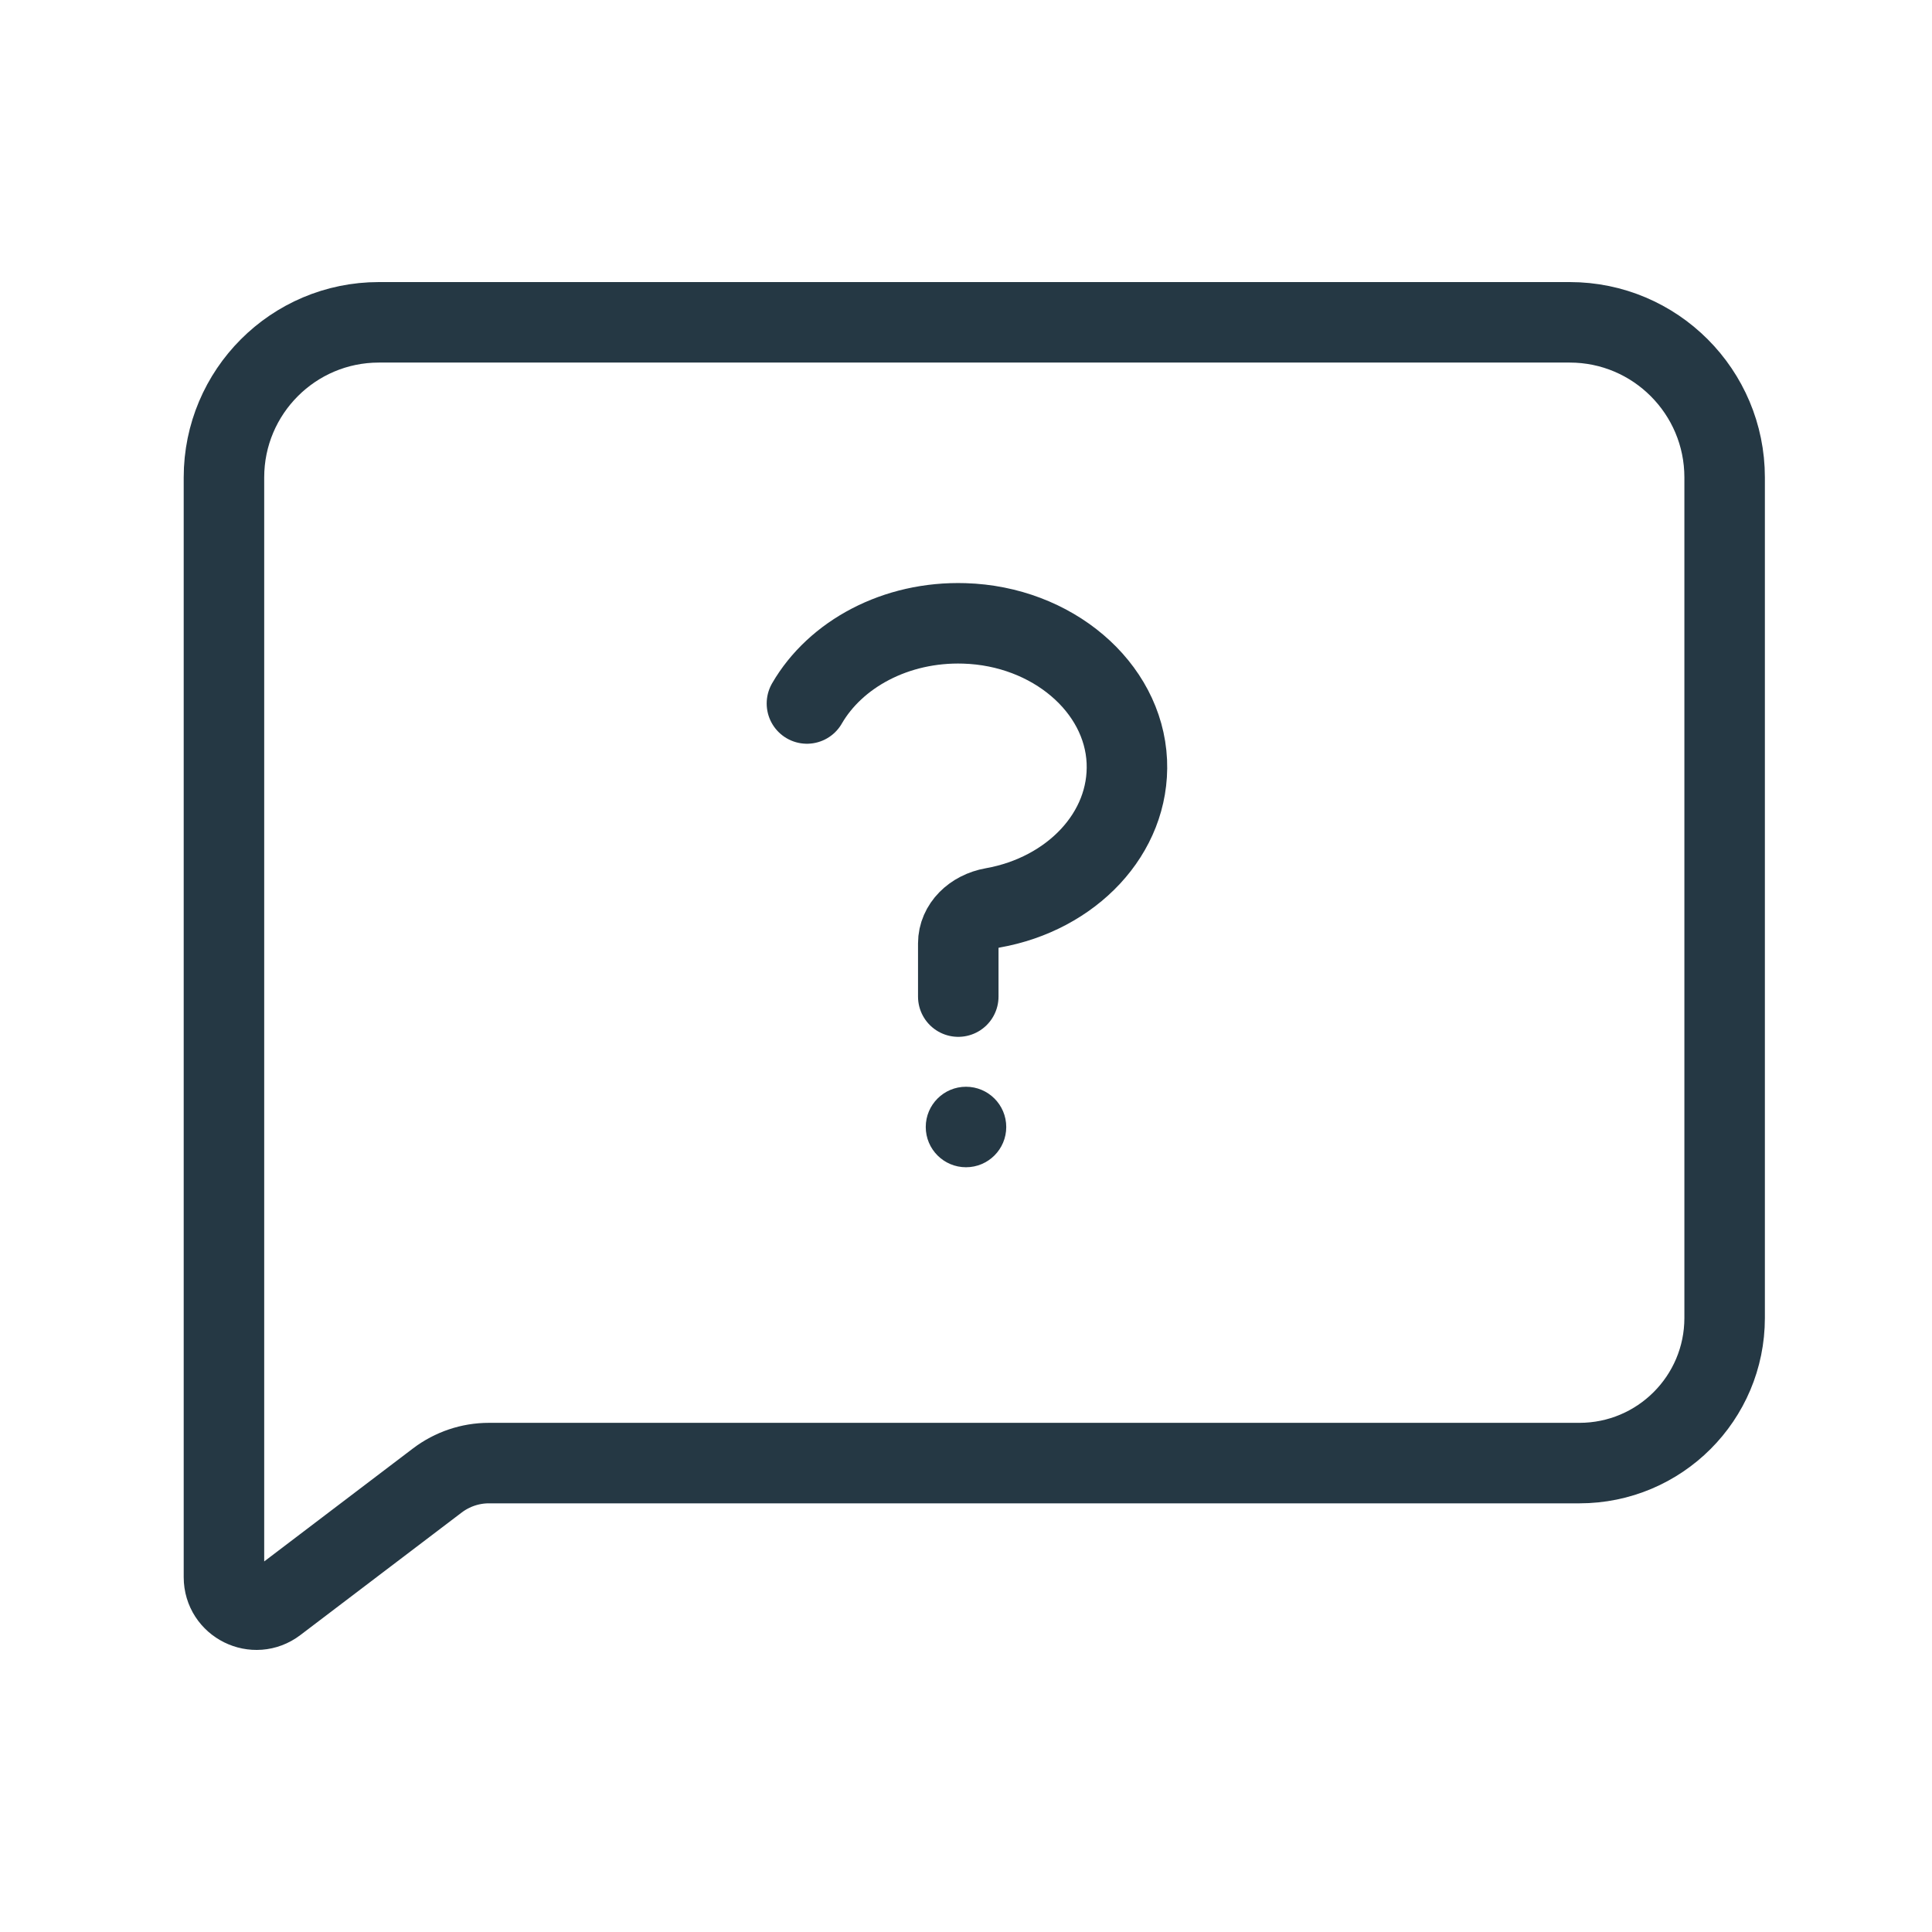 <svg width="24" height="24" viewBox="0 0 24 24" fill="none" xmlns="http://www.w3.org/2000/svg">
<path d="M19.62 18.175C20.616 18.175 21.424 17.368 21.424 16.372V5.931C21.424 4.867 20.562 4.004 19.5 4.004H4.706C3.644 4.004 2.782 4.867 2.782 5.931V19.592C2.782 19.926 3.164 20.115 3.429 19.913L5.434 18.39C5.618 18.251 5.842 18.175 6.072 18.175H19.62Z" stroke="#253844" stroke-miterlimit="10" stroke-linecap="round"/>
<path d="M10.024 8.739C10.376 8.13 11.124 7.717 11.981 7.744C13.069 7.777 13.956 8.532 13.998 9.459C14.037 10.351 13.31 11.105 12.333 11.278C12.085 11.322 11.904 11.503 11.904 11.719V12.38" stroke="#253844" stroke-miterlimit="10" stroke-linecap="round"/>
<circle cx="12" cy="14" r="0.5" fill="#253844"/>
</svg>
